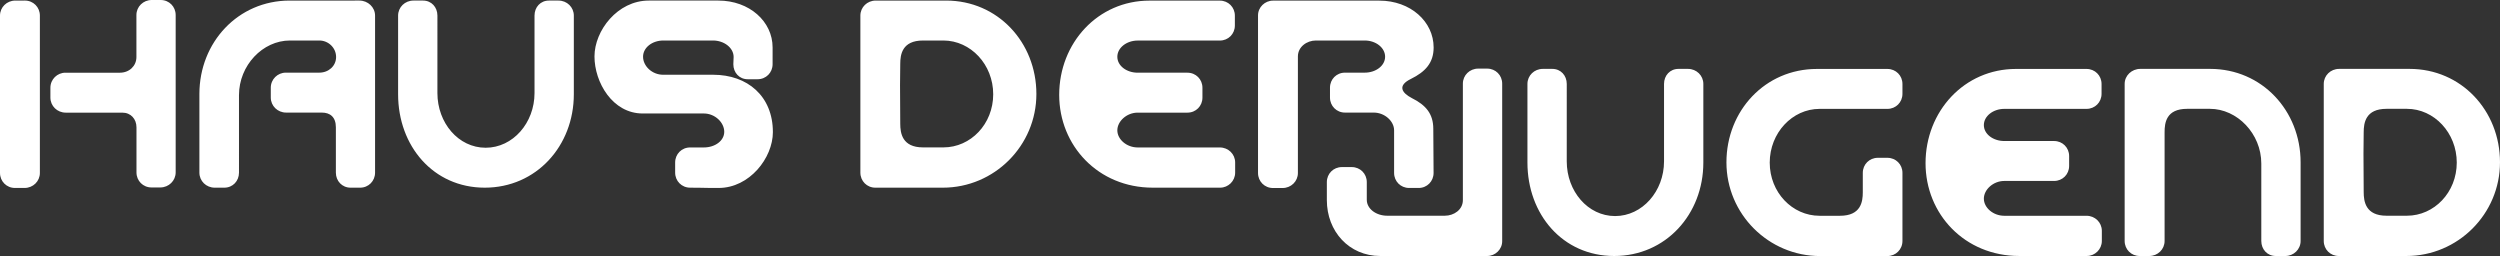<?xml version="1.0" encoding="UTF-8" standalone="no"?>
<!-- Generator: Adobe Illustrator 23.0.3, SVG Export Plug-In . SVG Version: 6.00 Build 0)  -->

<svg
   xmlns:dc="http://purl.org/dc/elements/1.1/"
   xmlns:cc="http://creativecommons.org/ns#"
   xmlns:rdf="http://www.w3.org/1999/02/22-rdf-syntax-ns#"
   xmlns:svg="http://www.w3.org/2000/svg"
   xmlns="http://www.w3.org/2000/svg"
   xmlns:sodipodi="http://sodipodi.sourceforge.net/DTD/sodipodi-0.dtd"
   xmlns:inkscape="http://www.inkscape.org/namespaces/inkscape"
   version="1.1"
   id="Ebene_1"
   x="0px"
   y="0px"
   viewBox="0 0 1952.722 200"
   xml:space="preserve"
   sodipodi:docname="Logo HdJ 160x80_negativ_2.svg"
   width="1952.722"
   height="200"
   inkscape:version="0.92.4 (5da689c313, 2019-01-14)"><rect x="0" y="0" width="1952.722" height="200" fill="#333333" stroke="none"/><defs
   id="defs32" /><sodipodi:namedview
   pagecolor="#ffffff"
   bordercolor="#666666"
   borderopacity="1"
   objecttolerance="10"
   gridtolerance="10"
   guidetolerance="10"
   inkscape:pageopacity="0"
   inkscape:pageshadow="2"
   inkscape:window-width="1920"
   inkscape:window-height="1017"
   id="namedview30"
   showgrid="false"
   inkscape:pagecheckerboard="true"
   inkscape:zoom="0.55503376"
   inkscape:cx="699.11514"
   inkscape:cy="570.35319"
   inkscape:window-x="1912"
   inkscape:window-y="-8"
   inkscape:window-maximized="1"
   inkscape:current-layer="Ebene_1" />
<style
   type="text/css"
   id="style23">
	.st0{fill:#FFFFFF;}
</style>
<path
   class="st0"
   d="M 137.214,134.637 V 11.731 C 137.214,5.154 132.06,2e-6 125.528,2e-6 H 118.507 c -6.576,0 -11.953,5.154 -11.953,11.731 V 44.568 c 0,7.021 -5.643,12.22 -12.886,12.22 H 51.055 c -6.31,0 -11.686,5.154 -11.686,11.731 v 7.732 c 0,6.576 5.377,11.731 11.953,11.731 h 44.257 c 6.576,0 11.02,4.932 11.02,11.509 v 35.192 c 0,6.576 5.154,11.731 11.686,11.731 h 7.021 c 6.532,-0.044 11.908,-5.243 11.908,-11.775 z M 31.149,135.081 V 12.175 c 0,-6.576 -5.154,-11.731 -11.686,-11.731 H 11.953 C 5.377,0.444 0,5.599 0,12.175 V 135.081 c 0,6.576 5.154,11.731 11.686,11.731 h 7.509 c 6.576,0 11.953,-5.154 11.953,-11.731 z m 261.808,-0.222 V 12.175 c 0,-6.576 -5.643,-11.731 -12.175,-11.731 H 226.216 c -40.258,0 -70.473,32.615 -70.473,72.962 v 61.453 c 0,6.576 5.377,11.731 11.953,11.731 h 7.509 c 6.576,0 11.464,-5.154 11.464,-11.731 V 74.339 c 0,-23.239 18.485,-42.702 39.813,-42.702 h 22.928 c 7.021,0 13.108,5.643 13.108,12.886 0,7.021 -5.865,12.22 -13.108,12.22 h -26.216 c -6.31,0 -11.686,5.154 -11.686,11.731 v 7.732 c 0,6.576 5.377,11.731 11.953,11.731 h 27.86 c 6.576,0 11.02,3.51 11.02,11.509 v 35.414 c 0,6.576 4.932,11.731 11.464,11.731 h 7.509 c 6.487,0 11.642,-5.154 11.642,-11.731 z M 448.212,73.628 c 0,0 0,-33.059 0,-61.453 0,-6.576 -5.377,-11.731 -11.953,-11.731 h -7.509 c -6.576,0 -11.242,5.154 -11.242,11.731 V 72.695 c 0,23.239 -16.841,42.702 -38.169,42.702 -21.329,0 -37.681,-19.462 -37.681,-42.702 V 12.175 c 0,-6.576 -4.666,-11.731 -11.242,-11.731 h -7.509 c -6.576,0 -11.953,5.154 -11.953,11.731 0,28.394 0,61.453 0,61.453 0,40.347 27.416,72.962 67.674,72.962 40.302,0 69.585,-32.615 69.585,-72.962 z m 155.477,29.549 c 0,-28.127 -19.907,-44.79 -46.612,-44.79 h -39.102 c -8.665,0 -15.685,-6.798 -15.685,-14.086 0,-7.021 7.021,-12.664 15.908,-12.664 h 29.993 8.665 c 8.665,0 16.174,5.643 16.174,12.886 l -0.222,5.643 c 0,6.576 4.666,11.731 11.242,11.731 h 7.732 c 6.532,0 11.686,-5.154 11.686,-11.731 V 37.014 c 0,-20.173 -18.04,-36.57 -42.391,-36.57 h -12.886 -41.457 c -24.35,0 -42.391,23.461 -42.391,43.635 0,20.173 14.041,44.568 37.681,44.568 h 47.767 c 8.665,0 15.908,7.021 15.908,14.308 0,7.021 -7.243,12.22 -15.908,12.22 h -10.753 c -6.576,0 -11.686,5.154 -11.686,11.731 v 7.954 c 0,6.576 5.154,11.731 11.686,11.731 38.88,0.222 -21.062,0.222 22.262,0.222 24.128,0 42.391,-23.461 42.391,-43.635 z M 809.509,73.406 c 0,-40.347 -30.216,-72.962 -70.473,-72.962 h -55.054 c -6.576,0 -11.953,5.154 -11.953,11.731 V 134.859 c 0,6.576 5.154,11.731 11.686,11.731 h 52.699 c 40.302,0 73.095,-32.837 73.095,-73.184 z m -33.726,0.222 c 0,23.239 -17.552,41.502 -38.88,41.502 -7.954,0 -5.154,0 -15.908,0 -16.396,0 -17.818,-11.242 -17.818,-18.529 -0.222,-36.836 -0.222,-27.905 0,-46.656 0,-7.287 1.422,-18.307 17.818,-18.307 h 15.908 c 21.329,0.044 38.88,18.796 38.88,41.991 z m 188.98,61.231 v -7.954 c 0,-6.576 -5.377,-11.731 -11.953,-11.731 h -64.164 c -8.665,0 -15.908,-6.354 -15.908,-13.375 0,-7.021 7.243,-13.819 15.908,-13.819 h 38.88 c 6.576,0 11.686,-5.154 11.686,-11.731 v -7.732 c 0,-6.576 -5.154,-11.731 -11.686,-11.731 h -38.88 c -8.665,0 -15.908,-5.377 -15.908,-12.442 0,-7.021 7.243,-12.664 15.908,-12.664 h 64.164 c 6.576,0 11.731,-5.154 11.731,-11.731 v -7.732 c 0,-6.576 -5.154,-11.731 -11.731,-11.731 h -55.01 c -40.258,0 -70.473,33.059 -70.473,73.628 0,39.636 30.438,72.473 73.05,72.473 h 52.699 c 6.265,0 11.686,-5.154 11.686,-11.731 z m 154.988,0.222 -0.222,-34.481 c 0,-11.731 -5.865,-18.529 -16.619,-23.906 -8.176,-4.221 -11.464,-9.864 -0.933,-15.019 11.464,-5.643 17.818,-12.664 17.818,-24.617 0,-20.173 -18.04,-36.57 -42.391,-36.57 h -82.87 -0.222 c -6.31,0 -11.686,5.154 -11.686,11.509 v 0.222 122.906 c 0,6.576 5.154,11.731 11.686,11.731 h 7.509 c 6.576,0 11.953,-5.154 11.953,-11.731 V 44.079 c 0,-7.509 7.021,-12.442 14.041,-12.442 h 38.169 c 8.665,0 15.908,5.643 15.908,12.664 0,7.021 -7.243,12.442 -15.908,12.442 h -15.463 c -6.576,0 -11.686,5.154 -11.686,11.731 v 7.732 c 0,6.576 5.154,11.731 11.686,11.731 h 22.484 c 8.665,0 15.908,6.798 15.908,13.819 v 33.326 c 0,6.576 5.154,11.731 11.731,11.731 h 7.465 c 6.487,0 11.642,-5.154 11.642,-11.731 z"
   id="path25"
   inkscape:connector-curvature="0"
   style="fill:#ffffff;stroke-width:4.443" />
<path
   class="st0"
   d="M 1173.339,188.225 V 65.319 c 0,-6.576 -5.154,-11.731 -11.731,-11.731 h -7.021 c -6.576,0 -11.953,5.154 -11.953,11.731 v 91.002 c 0,7.509 -7.021,12.175 -14.086,12.175 h -45.012 c -8.665,0 -15.952,-5.377 -15.952,-12.442 v -13.819 c 0,-6.576 -5.154,-11.731 -11.731,-11.731 h -7.732 c -6.576,0 -11.731,5.154 -11.731,11.731 v 14.086 c 0,24.395 17.374,43.635 41.724,43.635 h 83.27 0.222 c 6.354,0 11.731,-5.154 11.731,-11.509 z M 1330.46,126.994 c 0,0 0,-33.059 0,-61.453 0,-6.576 -5.377,-11.731 -11.953,-11.731 h -7.509 c -6.576,0 -11.242,5.154 -11.242,11.731 v 60.52 c 0,23.239 -16.885,42.702 -38.214,42.702 -21.329,0 -37.769,-19.462 -37.769,-42.702 V 65.541 c 0,-6.576 -4.666,-11.731 -11.242,-11.731 h -7.51 c -6.576,0 -11.953,5.154 -11.953,11.731 0,28.394 0,61.453 0,61.453 0,40.347 27.461,72.962 67.763,72.962 40.302,0 69.629,-32.615 69.629,-72.962 z m 155.521,61.231 v -53.233 c 0,-6.576 -5.154,-11.731 -11.731,-11.731 h -7.51 c -6.576,0 -11.731,5.154 -11.731,11.731 v 15.241 c 0,7.287 -1.422,18.307 -17.818,18.307 h -15.952 c -21.329,0 -38.925,-18.307 -38.925,-41.502 0,-23.195 17.596,-41.991 38.925,-41.991 h 53.011 c 6.576,0 11.731,-5.154 11.731,-11.731 v -7.732 c 0,-6.576 -5.154,-11.731 -11.731,-11.731 h -55.143 c -40.347,0 -70.607,32.615 -70.607,72.962 0,40.347 32.837,73.184 73.184,73.184 h 52.522 c 6.621,-0.044 11.775,-5.199 11.775,-11.775 z m 155.743,0 v -7.954 c 0,-6.576 -5.377,-11.731 -11.953,-11.731 h -64.252 c -8.665,0 -15.952,-6.31 -15.952,-13.375 0,-7.021 7.287,-13.819 15.952,-13.819 h 38.925 c 6.576,0 11.731,-5.154 11.731,-11.731 v -7.732 c 0,-6.576 -5.154,-11.731 -11.731,-11.731 h -38.925 c -8.665,0 -15.952,-5.377 -15.952,-12.442 0,-7.021 7.287,-12.664 15.952,-12.664 h 64.252 c 6.576,0 11.731,-5.154 11.731,-11.731 v -7.732 c 0,-6.576 -5.154,-11.731 -11.731,-11.731 h -55.143 c -40.347,0 -70.607,33.059 -70.607,73.628 0,39.636 30.482,72.473 73.184,72.473 h 52.788 c 6.31,0 11.731,-5.154 11.731,-11.731 z m 155.254,0 c 0,-28.394 0,-61.453 0,-61.453 0,-40.347 -30.26,-72.962 -70.606,-72.962 h -54.654 c -6.576,0 -12.175,5.154 -12.175,11.731 v 122.684 c 0,6.576 5.154,11.731 11.731,11.731 h 7.51 c 6.576,0 11.953,-5.154 11.953,-11.731 0,-28.394 0,-56.299 0,-84.914 0,-7.287 1.155,-18.307 17.596,-18.307 h 17.818 c 21.328,0 40.124,19.462 40.124,42.702 v 60.52 c 0,6.576 4.71,11.731 11.286,11.731 h 7.51 c 6.487,0 11.908,-5.154 11.908,-11.731 z m 155.743,-61.453 c 0,-40.347 -30.26,-72.962 -70.606,-72.962 h -55.099 c -6.576,0 -11.953,5.154 -11.953,11.731 v 122.684 c 0,6.576 5.154,11.731 11.731,11.731 h 52.788 c 40.302,0 73.139,-32.837 73.139,-73.184 z m -33.77,0.222 c 0,23.239 -17.596,41.502 -38.925,41.502 -7.954,0 -5.154,0 -15.952,0 -16.441,0 -17.818,-11.242 -17.818,-18.529 -0.222,-36.836 -0.222,-27.905 0,-46.656 0,-7.287 1.422,-18.307 17.818,-18.307 h 15.952 c 21.328,0 38.925,18.796 38.925,41.991 z"
   id="path27"
   inkscape:connector-curvature="0"
   style="fill:#ffffff;stroke-width:4.443" />
</svg>